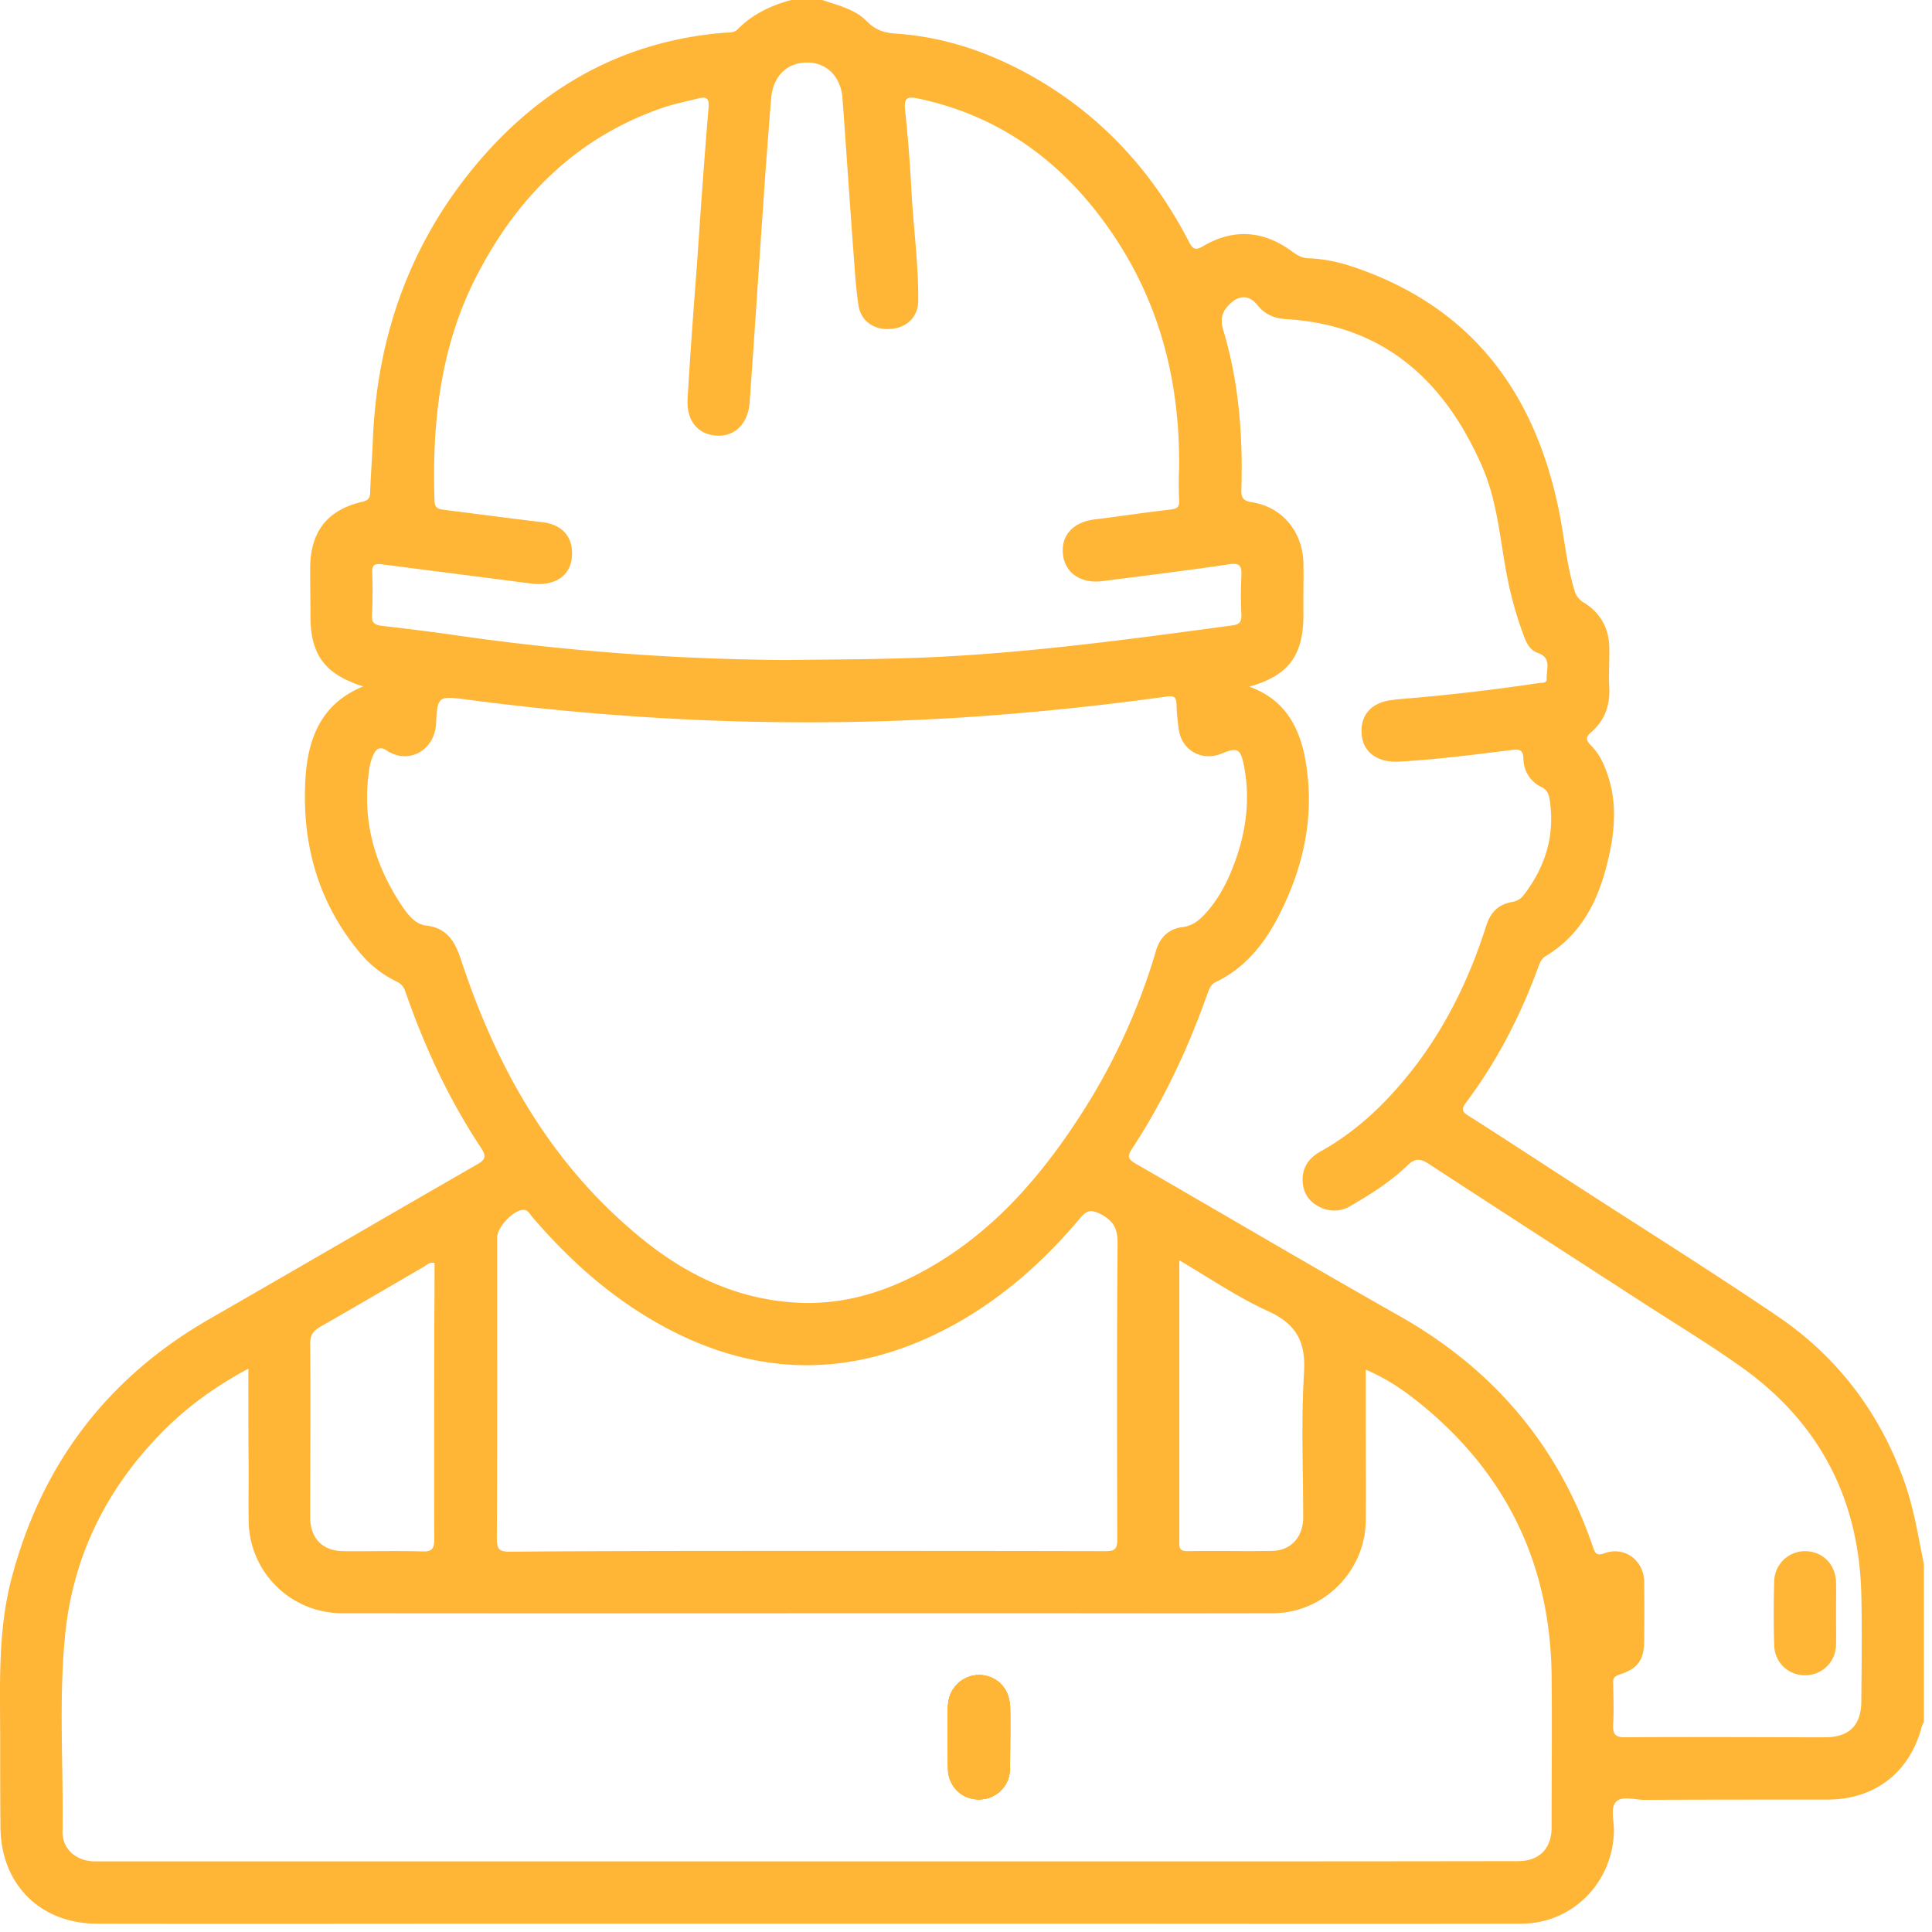 <svg width="53" height="53" fill="none" xmlns="http://www.w3.org/2000/svg"><path d="M21.707 0h.851c.433.149.894.248 1.227.589.227.234.476.312.78.333 1.405.092 2.695.553 3.908 1.262 1.823 1.071 3.178 2.582 4.142 4.447.113.213.177.248.404.114.83-.483 1.646-.419 2.419.149.134.099.27.184.447.191.453.014.893.114 1.312.262 3.205 1.107 4.921 3.454 5.574 6.688.142.717.206 1.447.418 2.15a.55.55 0 0 0 .263.347c.454.283.688.702.695 1.24.007.37-.021.731 0 1.1.021.497-.135.908-.51 1.227-.157.135-.114.227.006.348.185.184.312.41.404.66.277.694.277 1.41.142 2.127-.234 1.212-.666 2.319-1.794 3-.113.07-.149.177-.191.283-.49 1.34-1.135 2.596-1.993 3.738-.12.163-.107.241.064.348.985.624 1.964 1.269 2.943 1.9 1.85 1.199 3.723 2.369 5.553 3.61 1.638 1.114 2.787 2.631 3.46 4.504.27.744.39 1.524.547 2.297v4.327c-.021.042-.05.078-.057.12-.326 1.256-1.283 2-2.574 2.007-1.681 0-3.355 0-5.036.007-.27 0-.617-.12-.78.057-.163.17-.05.518-.056.787-.022 1.419-1.135 2.553-2.547 2.553-4.553.008-9.099 0-13.652 0H14.282c-3.88 0-7.752.008-11.631 0-1.553-.007-2.624-1.085-2.638-2.638-.008-.801-.008-1.61-.008-2.411 0-1.461-.07-2.93.298-4.369.816-3.156 2.624-5.553 5.454-7.177 2.447-1.404 4.887-2.83 7.333-4.234.242-.135.249-.234.107-.454-.887-1.333-1.553-2.78-2.078-4.29a.436.436 0 0 0-.248-.277 2.97 2.97 0 0 1-.95-.73c-1.164-1.363-1.632-2.972-1.547-4.731.05-1.128.39-2.142 1.589-2.631-1.057-.334-1.454-.873-1.447-1.958 0-.425-.007-.85-.007-1.276 0-1 .46-1.603 1.425-1.83.157-.036.213-.092.22-.248.014-.447.05-.894.071-1.348.092-2.73.908-5.22 2.61-7.376 1.787-2.255 4.085-3.645 7-3.893.135-.014.298.014.404-.1.412-.418.915-.652 1.468-.801zM6.814 37.546c-.936.503-1.723 1.078-2.411 1.787-1.504 1.546-2.405 3.383-2.617 5.525-.178 1.787-.043 3.588-.071 5.383-.007.489.376.815.886.822h26.596c4.149 0 8.297 0 12.446-.007.589 0 .922-.347.922-.929 0-1.397.015-2.787 0-4.184-.042-3.029-1.234-5.51-3.588-7.426-.454-.369-.936-.702-1.511-.943v1.68c0 .817.007 1.632 0 2.448-.007 1.397-1.156 2.553-2.553 2.553-2.575.007-5.156 0-7.73 0-5.937 0-11.866.007-17.802 0a2.56 2.56 0 0 1-2.56-2.546c-.007-.461 0-.922 0-1.383-.007-.9-.007-1.809-.007-2.78zm15.276-1.802c1.05.014 2.036-.262 2.965-.73 1.893-.95 3.276-2.447 4.432-4.185a17.283 17.283 0 0 0 2.22-4.73c.107-.376.34-.617.738-.667.234-.028.418-.156.574-.319.298-.312.518-.674.695-1.064.426-.971.617-1.978.412-3.035-.093-.482-.178-.518-.617-.34-.532.22-1.086-.086-1.17-.653a5.882 5.882 0 0 1-.064-.702c-.008-.177-.05-.241-.256-.213a77.1 77.1 0 0 1-5.283.553c-4.66.32-9.298.142-13.93-.468-.765-.099-.808-.113-.843.653-.036.744-.76 1.142-1.355.744-.184-.12-.284-.05-.362.114-.05.106-.085.22-.106.333-.227 1.376.1 2.624.858 3.773.17.256.369.54.688.582.603.07.802.46.972.971.993 3.008 2.518 5.674 5.028 7.681 1.284 1.029 2.73 1.667 4.404 1.702zm-.553-17.638c1.092-.014 2.404-.014 3.716-.064 2.873-.113 5.717-.503 8.56-.886.206-.028.249-.114.242-.298a10.49 10.49 0 0 1 0-1.064c.014-.276-.05-.362-.348-.312-1.156.17-2.312.312-3.475.461-.581.071-1.014-.227-1.07-.723-.065-.532.276-.901.879-.972.688-.085 1.383-.191 2.07-.27.178-.02.249-.07.235-.255a11.381 11.381 0 0 1 0-.886c.028-2.497-.596-4.787-2.1-6.809-1.27-1.709-2.915-2.865-5.028-3.319-.27-.057-.433-.078-.39.305a40 40 0 0 1 .177 2.263c.057.992.192 1.978.185 2.971 0 .433-.298.73-.724.773-.468.05-.844-.198-.915-.638-.07-.468-.099-.936-.134-1.404-.107-1.426-.199-2.851-.305-4.277-.043-.61-.447-1-.993-.986-.54.007-.915.383-.965.986-.078.986-.156 1.979-.22 2.965-.127 1.787-.24 3.581-.369 5.368-.042.589-.41.95-.914.915-.511-.035-.823-.411-.788-1.014.071-1.227.163-2.447.256-3.674.099-1.44.198-2.872.319-4.312.021-.27-.071-.305-.29-.248-.334.085-.668.149-.994.263-2.347.815-3.971 2.446-5.085 4.616-.993 1.937-1.22 4.022-1.149 6.163.007.206.114.22.263.242.9.113 1.801.234 2.702.34.503.064.794.355.808.816.021.617-.432.957-1.134.865-1.355-.177-2.717-.348-4.071-.525-.185-.021-.284-.014-.277.22.014.39.014.78-.007 1.17-.014.22.085.277.284.298.624.07 1.24.149 1.858.234a66.25 66.25 0 0 0 9.191.702zm12.73.73c.986.348 1.398 1.128 1.554 2.072.255 1.531-.078 2.957-.788 4.304-.39.731-.907 1.355-1.673 1.724-.135.064-.178.17-.227.298-.532 1.51-1.206 2.95-2.085 4.29-.142.213-.085.284.106.398 2.426 1.397 4.837 2.822 7.27 4.198 2.553 1.454 4.326 3.54 5.276 6.32.057.17.1.248.312.17.553-.2 1.085.19 1.092.787.007.532.007 1.064 0 1.595 0 .54-.163.78-.673.944-.142.05-.185.099-.178.234.007.376.022.758 0 1.134-.014.27.057.362.348.355 1.822-.014 3.638 0 5.46 0 .667 0 1-.326 1-1 .008-.972.022-1.936 0-2.908-.056-2.56-1.099-4.638-3.162-6.156-.887-.645-1.83-1.212-2.752-1.808-1.993-1.29-3.986-2.575-5.972-3.872-.234-.15-.376-.128-.567.056-.461.447-1 .787-1.553 1.107a.855.855 0 0 1-.816.05c-.305-.136-.482-.37-.503-.71-.022-.39.17-.652.489-.83 1.07-.595 1.915-1.44 2.652-2.411.858-1.149 1.461-2.418 1.894-3.78.113-.362.333-.589.71-.653a.495.495 0 0 0 .325-.198c.596-.78.859-1.646.703-2.624-.022-.15-.078-.263-.227-.334a.86.86 0 0 1-.49-.765c-.007-.249-.1-.277-.319-.249-1.028.128-2.064.263-3.1.32-.545.028-.957-.228-1.013-.703-.071-.539.24-.915.808-.985.163-.022.326-.036.497-.05a54.51 54.51 0 0 0 3.553-.419c.085-.014.22.022.212-.12-.014-.256.15-.575-.255-.71-.198-.07-.298-.262-.369-.453a10.151 10.151 0 0 1-.46-1.632c-.2-1.014-.263-2.063-.688-3.028-1.036-2.369-2.71-3.886-5.405-4.042-.312-.022-.56-.135-.759-.383-.227-.284-.503-.277-.758-.029-.227.22-.27.433-.17.745.418 1.404.531 2.851.489 4.312-.007.22.007.34.298.383.844.135 1.397.83 1.404 1.702.007.461-.007.922 0 1.383 0 1.114-.411 1.674-1.49 1.972zm-12.134 23.71c2.73 0 5.46 0 8.191.007.234 0 .326-.043.326-.305-.007-2.716-.014-5.44.008-8.156 0-.383-.107-.589-.44-.773-.255-.135-.39-.142-.582.092-.993 1.184-2.142 2.206-3.503 2.95-2.958 1.61-5.844 1.405-8.645-.397-1.1-.71-2.043-1.596-2.894-2.588-.064-.078-.114-.192-.241-.185-.277.007-.716.475-.716.766 0 2.752.007 5.504-.008 8.262 0 .291.085.348.355.348 2.71-.021 5.433-.021 8.149-.021zM11.92 34.645c-.134-.028-.205.05-.284.1-.95.553-1.893 1.106-2.85 1.652-.2.113-.277.234-.277.468.014 1.581 0 3.17 0 4.752 0 .581.333.929.915.936.723.007 1.44-.014 2.163.007.277.007.326-.085.326-.34-.007-1.965 0-3.923 0-5.887.007-.567.007-1.128.007-1.688zm20.433-.07v7.659c0 .163-.043.326.234.319.766-.014 1.539.007 2.305-.007.524-.008.858-.383.858-.922 0-1.312-.057-2.624.021-3.937.057-.85-.184-1.354-.979-1.716-.83-.376-1.595-.9-2.44-1.397z" fill="#FFB536"/><path d="M26.006 47.673c0-.297-.014-.588 0-.886.029-.475.39-.83.844-.837a.834.834 0 0 1 .851.823 25.6 25.6 0 0 1 0 1.808c-.014.447-.411.787-.85.78a.831.831 0 0 1-.838-.801c-.014-.29 0-.589-.007-.887z" fill="#FFB536"/><path d="M26.006 47.645c0-.284-.014-.567 0-.851.029-.475.39-.837.837-.844.468-.007.844.347.858.851.014.581.014 1.156 0 1.738a.838.838 0 0 1-.85.822c-.469 0-.823-.34-.845-.83-.007-.297 0-.588 0-.886z" fill="#FFB536"/><path d="M27.706 47.666c0 .284.007.567 0 .851-.022.496-.39.851-.866.844-.468-.007-.815-.355-.83-.837a34.25 34.25 0 0 1 0-1.702c.015-.496.384-.865.845-.865.468 0 .83.354.85.858a10.5 10.5 0 0 1 0 .851z" fill="#FFB536"/><path d="M26.006 47.652c0-.284-.014-.568 0-.851.022-.482.383-.837.83-.844a.846.846 0 0 1 .865.844c.014.581.014 1.156 0 1.737a.837.837 0 0 1-.844.823c-.468 0-.822-.34-.844-.823-.014-.297-.007-.595-.007-.886z" fill="#FFB536"/><path d="M27.703 47.68c0 .298.014.589 0 .887a.84.84 0 0 1-.837.794.827.827 0 0 1-.851-.808 33.762 33.762 0 0 1-.007-1.695c.007-.525.369-.894.844-.901.49-.007.844.362.865.915.007.27 0 .539 0 .815-.007-.007-.007-.007-.014-.007z" fill="#FFB536"/><path d="M27.703 47.694c0 .284.007.568 0 .851a.84.84 0 0 1-.844.816.822.822 0 0 1-.844-.816 35.154 35.154 0 0 1-.007-1.73c.014-.496.383-.858.85-.858.469 0 .823.354.845.858.014.29 0 .582 0 .88z" fill="#FFB536"/><path d="M26.006 47.666c0-.298-.014-.588 0-.886a.857.857 0 0 1 .844-.83c.454 0 .837.34.844.815.014.603.014 1.199 0 1.802-.014.44-.397.787-.837.787a.826.826 0 0 1-.844-.816c-.014-.283-.007-.581-.007-.872z" fill="#FFB536"/><path d="M27.703 47.694c0 .284.007.568 0 .851a.84.84 0 0 1-.844.816.822.822 0 0 1-.844-.816 35.154 35.154 0 0 1-.007-1.73c.014-.496.383-.858.85-.858.469 0 .823.354.852.858.007.29-.007.582-.007.88z" fill="#FFB536"/><path d="M26.01 47.652c0-.298-.015-.589 0-.887a.856.856 0 0 1 .85-.815c.454 0 .823.354.837.83.014.602.014 1.205-.007 1.801-.014.44-.411.78-.851.773a.834.834 0 0 1-.837-.787c-.007-.305.007-.61.007-.915zm24.357-3.383c0 .284.007.567 0 .85a.843.843 0 0 1-.837.838.834.834 0 0 1-.858-.816 29.607 29.607 0 0 1 0-1.773.843.843 0 0 1 .858-.815c.46.007.815.347.837.83.007.297 0 .595 0 .886z" fill="#FFB536"/></svg>